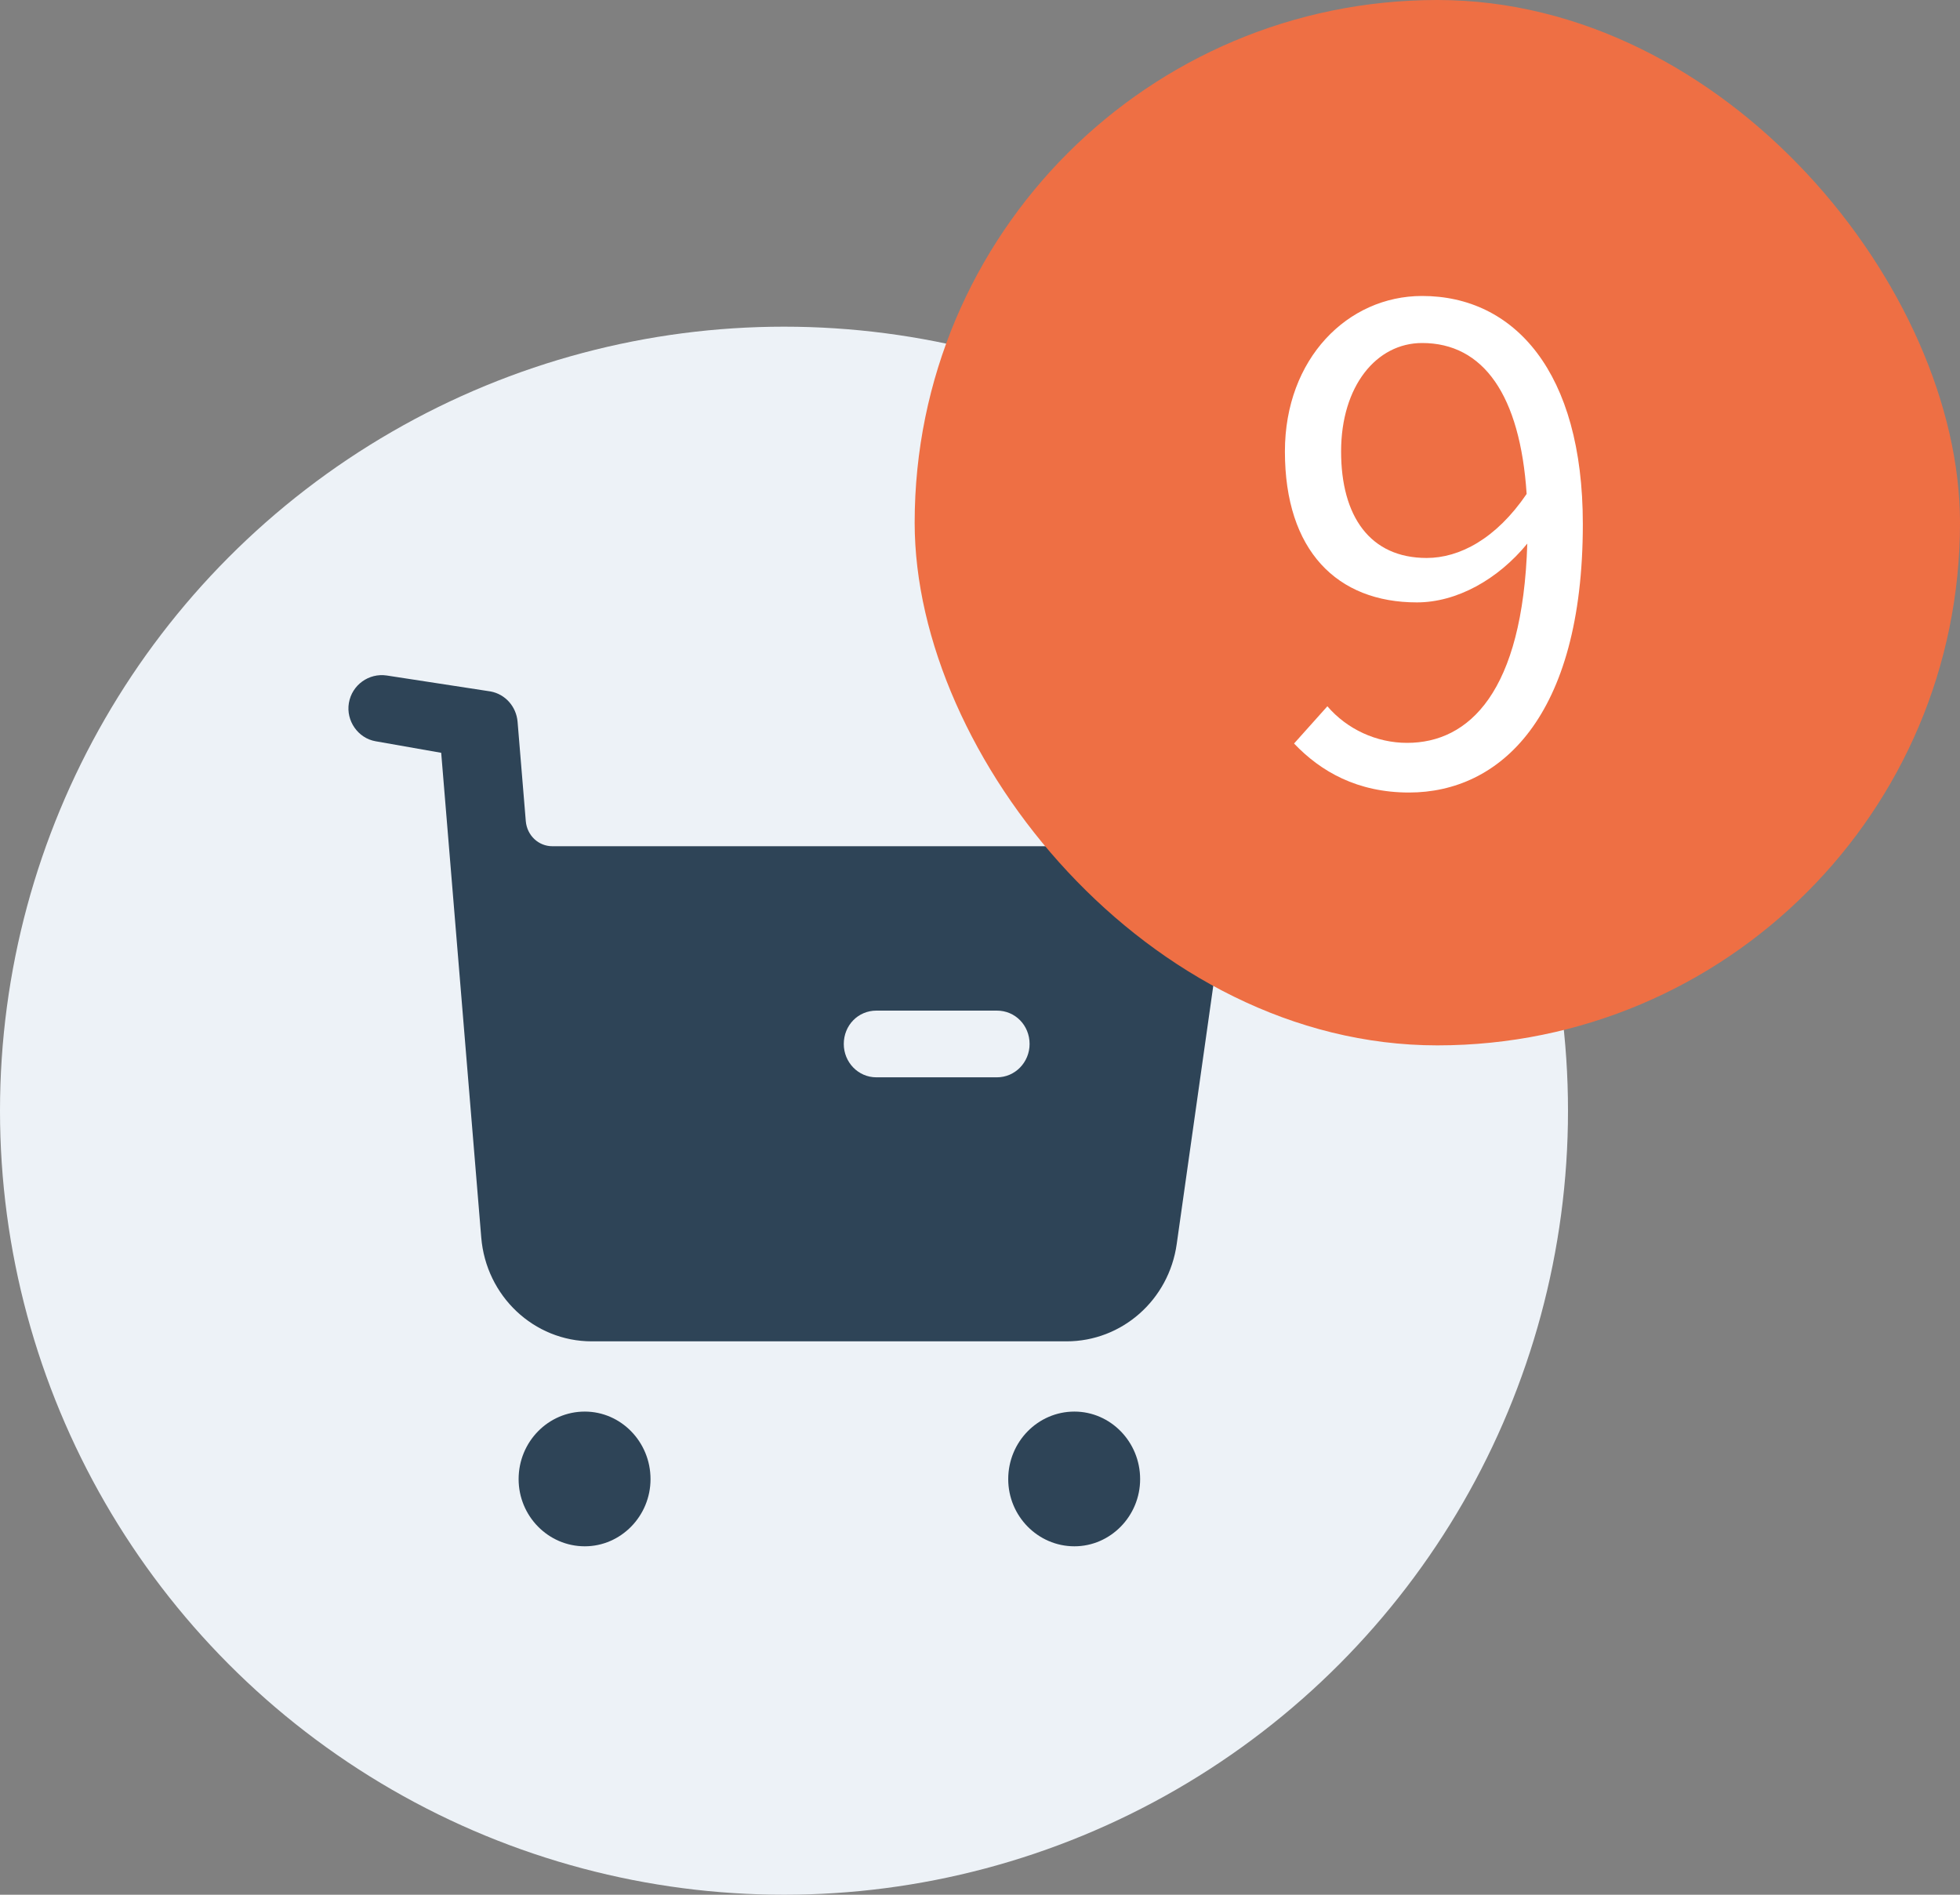 <svg width="30" height="29" viewBox="0 0 30 29" fill="none" xmlns="http://www.w3.org/2000/svg">
<rect x="0" y="0" width="30" height="29" fill="#808080" stroke="none"/>
<circle cx="12" cy="17" r="12" fill="#EDF2F7"/>
<path d="M8.951 21.605C9.504 21.605 9.957 22.068 9.957 22.639C9.957 23.204 9.504 23.667 8.951 23.667C8.391 23.667 7.938 23.204 7.938 22.639C7.938 22.068 8.391 21.605 8.951 21.605ZM16.445 21.605C16.998 21.605 17.451 22.068 17.451 22.639C17.451 23.204 16.998 23.667 16.445 23.667C15.886 23.667 15.432 23.204 15.432 22.639C15.432 22.068 15.886 21.605 16.445 21.605ZM5.852 10.333L5.92 10.339L7.509 10.583C7.735 10.625 7.902 10.815 7.922 11.046L8.048 12.57C8.068 12.788 8.242 12.952 8.455 12.952H17.451C17.857 12.952 18.124 13.095 18.39 13.408C18.657 13.72 18.703 14.169 18.643 14.577L18.011 19.04C17.891 19.898 17.171 20.53 16.325 20.53H9.058C8.172 20.53 7.439 19.837 7.366 18.939L6.753 11.522L5.747 11.345C5.48 11.298 5.294 11.032 5.34 10.76C5.387 10.482 5.647 10.298 5.92 10.339L5.852 10.333ZM15.259 15.468H13.414C13.134 15.468 12.915 15.693 12.915 15.979C12.915 16.257 13.134 16.489 13.414 16.489H15.259C15.539 16.489 15.759 16.257 15.759 15.979C15.759 15.693 15.539 15.468 15.259 15.468Z" fill="#2E4457"/>
<rect x="14" width="16" height="16" rx="8" fill="#EE6F44"/>
<path d="M20.527 6.91C20.527 5.91 21.067 5.25 21.767 5.25C22.707 5.25 23.267 6.05 23.367 7.56C22.897 8.25 22.337 8.54 21.837 8.54C20.967 8.54 20.527 7.9 20.527 6.91ZM21.567 12.13C22.947 12.13 24.227 10.99 24.227 8.02C24.227 5.69 23.177 4.53 21.767 4.53C20.627 4.53 19.667 5.49 19.667 6.91C19.667 8.43 20.467 9.22 21.687 9.22C22.297 9.22 22.927 8.87 23.377 8.32C23.307 10.59 22.487 11.37 21.537 11.37C21.067 11.37 20.617 11.16 20.317 10.81L19.807 11.38C20.217 11.81 20.777 12.13 21.567 12.13Z" fill="white"/>
</svg>
